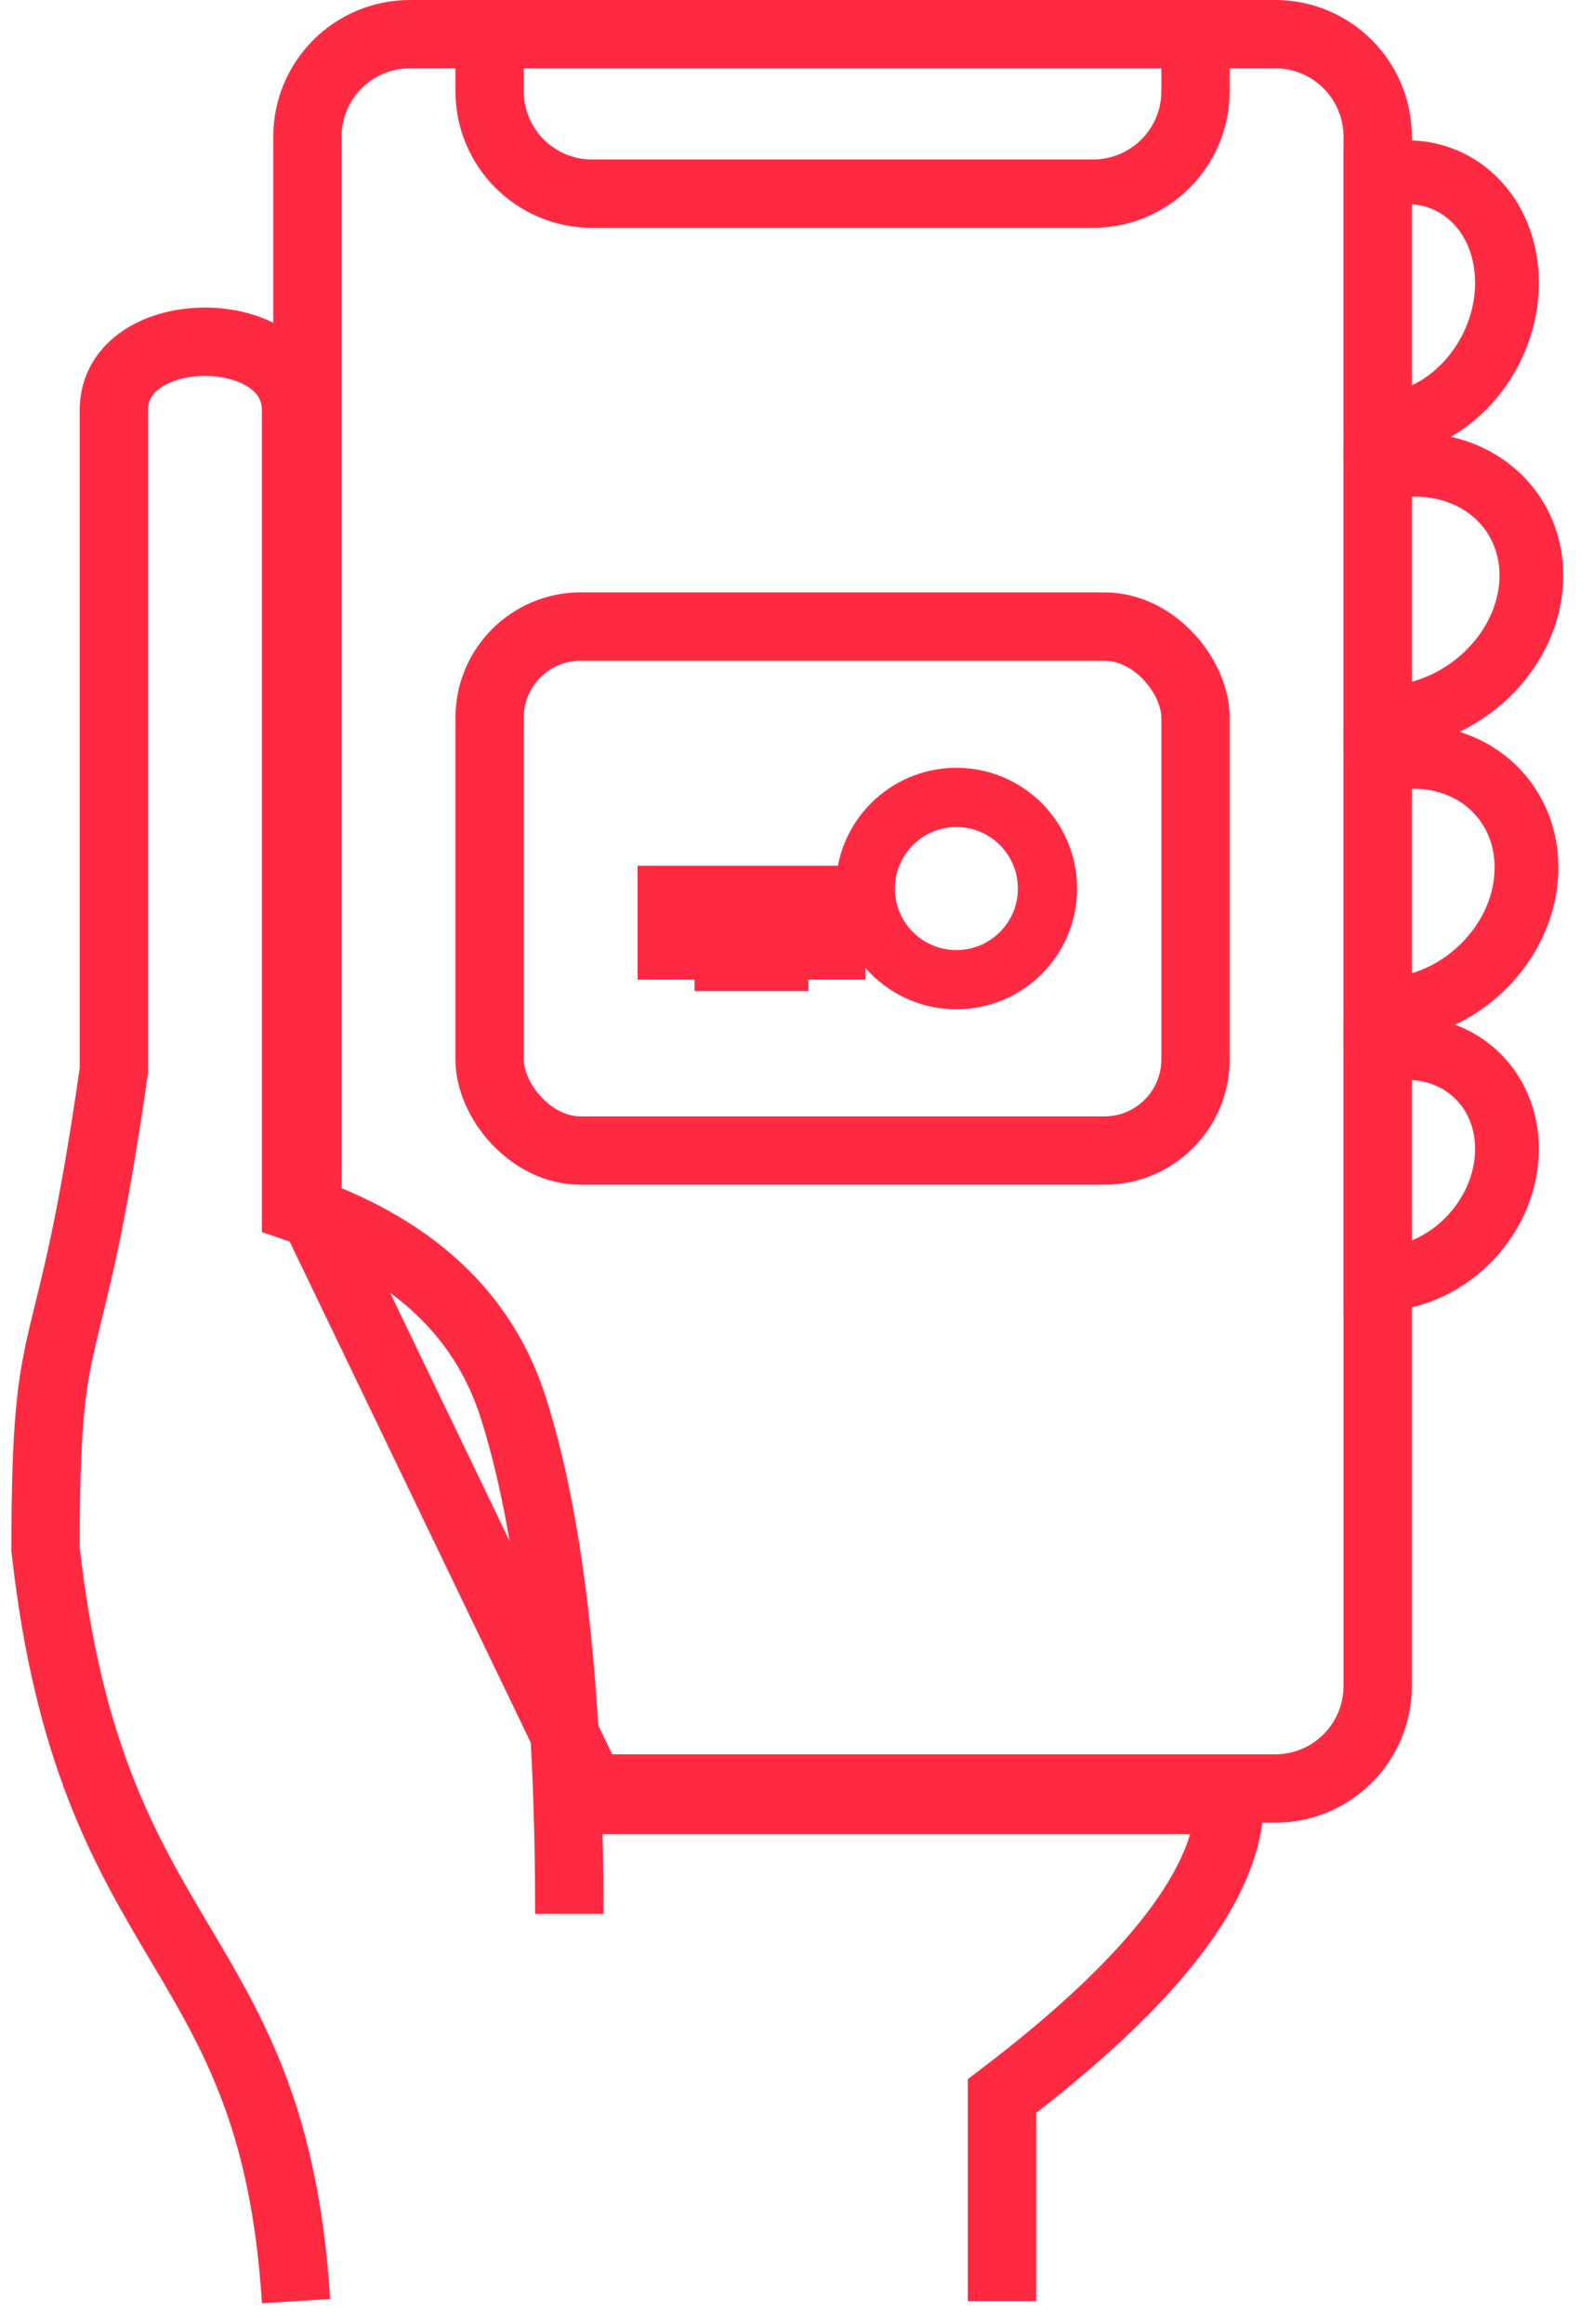 <?xml version="1.0" encoding="UTF-8"?>
<svg width="35px" height="51px" viewBox="0 0 35 51" version="1.1" xmlns="http://www.w3.org/2000/svg" xmlns:xlink="http://www.w3.org/1999/xlink">
    <!-- Generator: Sketch 52.6 (67491) - http://www.bohemiancoding.com/sketch -->
    <title>Group 7</title>
    <desc>Created with Sketch.</desc>
    <g id="Page-1" stroke="none" stroke-width="1" fill="none" fill-rule="evenodd">
        <g id="01-E-commerce-Homepage" transform="translate(-1057, -1782)" stroke="#FF2A41">
            <g id="Group-7" transform="translate(1058, 1782)">
                <path d="M21,50.5 L21,46 C24.333,43.466 26,41.299 26,39.5 C16.333,39.5 11.5,39.5 11.5,39.5" id="Path-3" stroke-width="1.5"></path>
                <path d="M5.75,26.329 L11.971,39.25 L27,39.25 C28.243,39.25 29.25,38.243 29.25,37 L29.25,3 C29.25,1.757 28.243,0.75 27,0.75 L8,0.75 C6.757,0.75 5.75,1.757 5.75,3 L5.75,26.329 Z" id="Path" stroke-width="1.5"></path>
                <path d="M9.75,0.75 L9.75,2 C9.75,3.243 10.757,4.25 12,4.25 L23,4.25 C24.243,4.25 25.25,3.243 25.25,2 L25.25,0.75 L9.75,0.75 Z" id="Rectangle" stroke-width="1.5"></path>
                <rect id="Rectangle-Copy-11" stroke-width="1.5" x="9.75" y="13.75" width="15.5" height="11.5" rx="2"></rect>
                <path d="M29.2,9.349 L29.497,9.317 C30.909,9.164 32.089,7.767 32.089,6.207 C32.089,4.702 30.998,3.647 29.648,3.793 L29.2,3.842 L29.2,9.349 Z" id="Rectangle-Copy-7" stroke-width="1.4"></path>
                <path d="M29.2,15.778 L29.639,15.736 C31.286,15.578 32.625,14.169 32.625,12.627 C32.625,11.14 31.369,10.061 29.773,10.215 L29.2,10.27 L29.2,15.778 Z" id="Rectangle-Copy-8" stroke-width="1.4"></path>
                <path d="M29.2,22.187 L29.611,22.146 C31.211,21.989 32.518,20.583 32.518,19.037 C32.518,17.546 31.295,16.472 29.748,16.624 L29.2,16.678 L29.2,22.187 Z" id="Rectangle-Copy-9" stroke-width="1.4"></path>
                <path d="M29.2,28.095 L29.502,28.065 C30.921,27.922 32.089,26.634 32.089,25.214 C32.089,23.85 31.007,22.875 29.643,23.013 L29.2,23.058 L29.2,28.095 Z" id="Rectangle-Copy-10" stroke-width="1.4"></path>
                <path d="M5.5,50.5 C5,42.5 1,43 -1.4033219e-13,34 C2.47446508e-12,28.5 0.5,30.5 1.5,23.491 C1.5,16 1.5,12.5 1.5,9 C1.5,7 5.5,7 5.5,9 C5.5,12.667 5.5,18.5 5.5,26.5 C8.015,27.351 9.604,28.81 10.265,30.877 C11.088,33.452 11.5,37.16 11.5,42" id="Path-2" stroke-width="1.5"></path>
                <rect id="Rectangle" stroke-width="1.5" x="13.75" y="19.75" width="3.5" height="1"></rect>
                <circle id="Oval" stroke-width="1.3" cx="20" cy="19.5" r="2"></circle>
                <rect id="Rectangle-Copy-12" stroke-width="1.5" transform="translate(15, 20.75) rotate(-90) translate(-15, -20.75) " x="14.75" y="20.75" width="1" height="1"></rect>
            </g>
        </g>
    </g>
</svg>